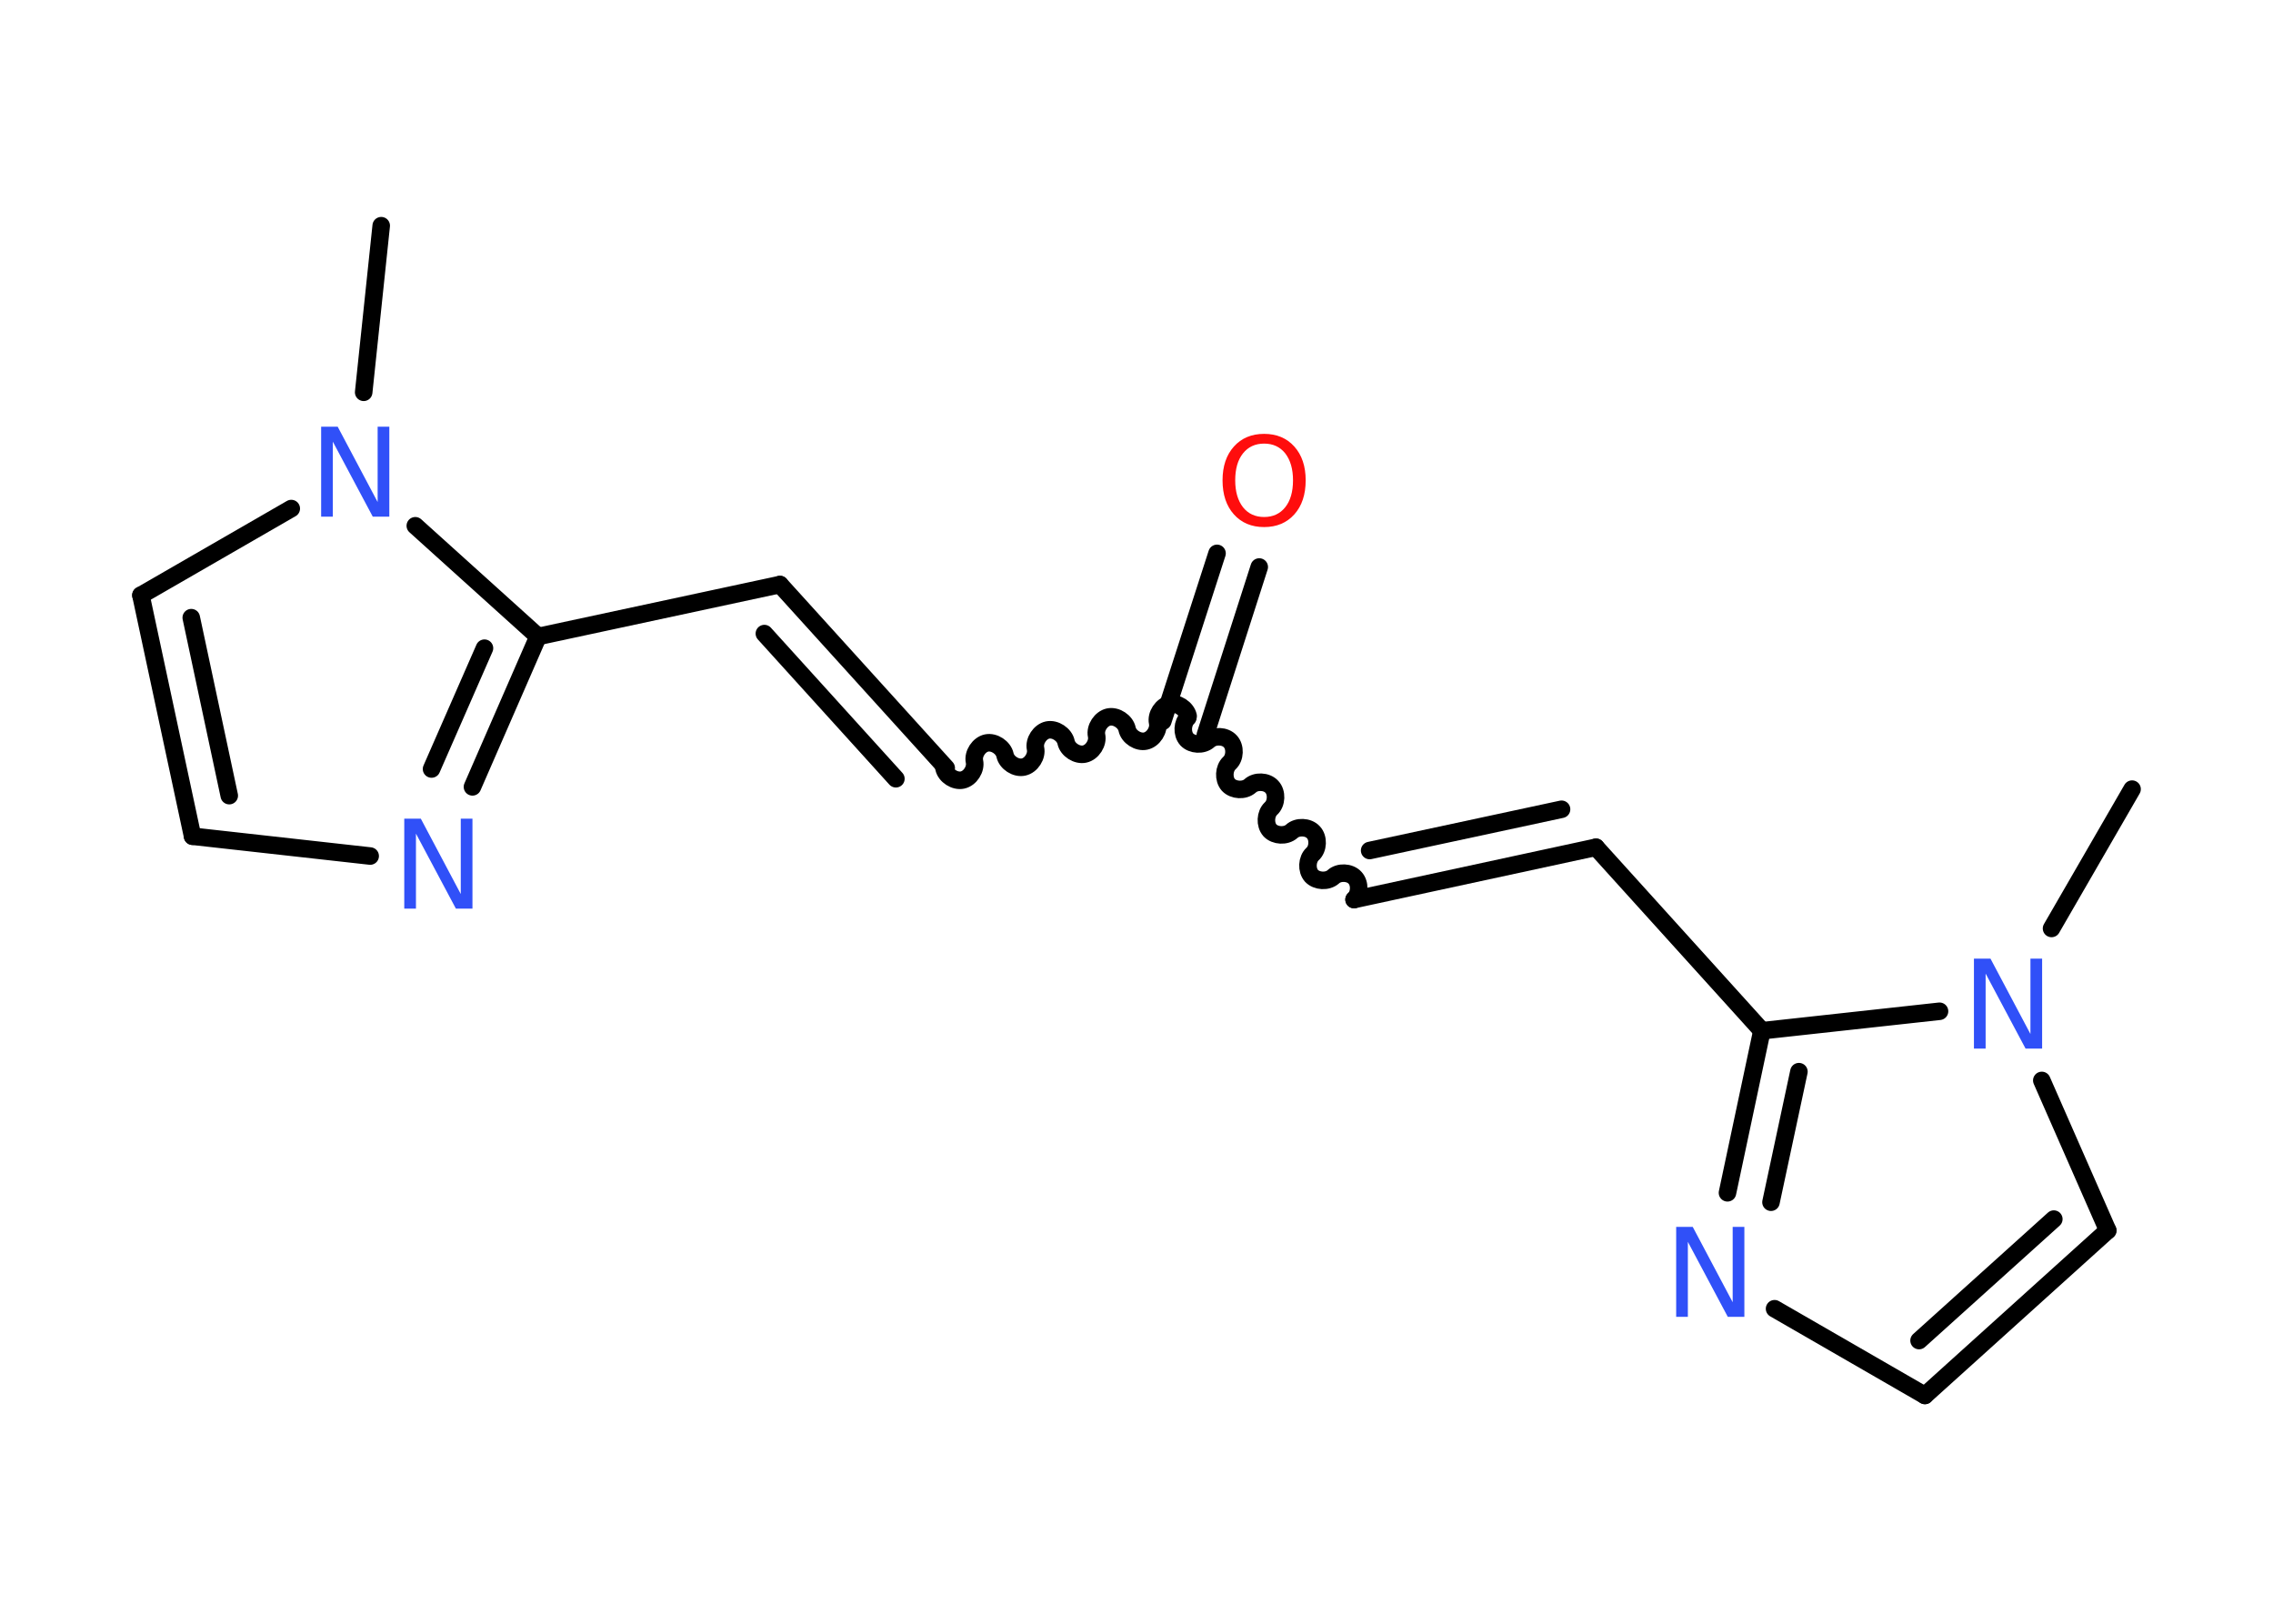 <?xml version='1.0' encoding='UTF-8'?>
<!DOCTYPE svg PUBLIC "-//W3C//DTD SVG 1.1//EN" "http://www.w3.org/Graphics/SVG/1.1/DTD/svg11.dtd">
<svg version='1.2' xmlns='http://www.w3.org/2000/svg' xmlns:xlink='http://www.w3.org/1999/xlink' width='70.0mm' height='50.0mm' viewBox='0 0 70.0 50.0'>
  <desc>Generated by the Chemistry Development Kit (http://github.com/cdk)</desc>
  <g stroke-linecap='round' stroke-linejoin='round' stroke='#000000' stroke-width='.54' fill='#3050F8'>
    <rect x='.0' y='.0' width='70.0' height='50.0' fill='#FFFFFF' stroke='none'/>
    <g id='mol1' class='mol'>
      <line id='mol1bnd1' class='bond' x1='11.74' y1='6.95' x2='11.2' y2='12.08'/>
      <line id='mol1bnd2' class='bond' x1='8.97' y1='15.66' x2='4.34' y2='18.33'/>
      <g id='mol1bnd3' class='bond'>
        <line x1='4.34' y1='18.33' x2='5.93' y2='25.75'/>
        <line x1='5.89' y1='19.02' x2='7.06' y2='24.5'/>
      </g>
      <line id='mol1bnd4' class='bond' x1='5.93' y1='25.75' x2='11.4' y2='26.36'/>
      <g id='mol1bnd5' class='bond'>
        <line x1='14.55' y1='24.23' x2='16.57' y2='19.6'/>
        <line x1='13.29' y1='23.68' x2='14.92' y2='19.96'/>
      </g>
      <line id='mol1bnd6' class='bond' x1='12.79' y1='16.19' x2='16.57' y2='19.6'/>
      <line id='mol1bnd7' class='bond' x1='16.57' y1='19.6' x2='24.02' y2='18.0'/>
      <g id='mol1bnd8' class='bond'>
        <line x1='24.02' y1='18.0' x2='29.14' y2='23.65'/>
        <line x1='23.54' y1='19.51' x2='27.59' y2='23.98'/>
      </g>
      <path id='mol1bnd9' class='bond' d='M36.59 22.05c-.05 -.23 -.33 -.42 -.57 -.37c-.23 .05 -.42 .33 -.37 .57c.05 .23 -.13 .52 -.37 .57c-.23 .05 -.52 -.13 -.57 -.37c-.05 -.23 -.33 -.42 -.57 -.37c-.23 .05 -.42 .33 -.37 .57c.05 .23 -.13 .52 -.37 .57c-.23 .05 -.52 -.13 -.57 -.37c-.05 -.23 -.33 -.42 -.57 -.37c-.23 .05 -.42 .33 -.37 .57c.05 .23 -.13 .52 -.37 .57c-.23 .05 -.52 -.13 -.57 -.37c-.05 -.23 -.33 -.42 -.57 -.37c-.23 .05 -.42 .33 -.37 .57c.05 .23 -.13 .52 -.37 .57c-.23 .05 -.52 -.13 -.57 -.37' fill='none' stroke='#000000' stroke-width='.54'/>
      <g id='mol1bnd10' class='bond'>
        <line x1='35.81' y1='22.21' x2='37.48' y2='17.04'/>
        <line x1='37.12' y1='22.63' x2='38.78' y2='17.46'/>
      </g>
      <path id='mol1bnd11' class='bond' d='M41.7 27.7c.18 -.16 .19 -.5 .03 -.67c-.16 -.18 -.5 -.19 -.67 -.03c-.18 .16 -.51 .14 -.67 -.03c-.16 -.18 -.14 -.51 .03 -.67c.18 -.16 .19 -.5 .03 -.67c-.16 -.18 -.5 -.19 -.67 -.03c-.18 .16 -.51 .14 -.67 -.03c-.16 -.18 -.14 -.51 .03 -.67c.18 -.16 .19 -.5 .03 -.67c-.16 -.18 -.5 -.19 -.67 -.03c-.18 .16 -.51 .14 -.67 -.03c-.16 -.18 -.14 -.51 .03 -.67c.18 -.16 .19 -.5 .03 -.67c-.16 -.18 -.5 -.19 -.67 -.03c-.18 .16 -.51 .14 -.67 -.03c-.16 -.18 -.14 -.51 .03 -.67' fill='none' stroke='#000000' stroke-width='.54'/>
      <g id='mol1bnd12' class='bond'>
        <line x1='41.7' y1='27.7' x2='49.15' y2='26.09'/>
        <line x1='42.18' y1='26.19' x2='48.09' y2='24.92'/>
      </g>
      <line id='mol1bnd13' class='bond' x1='49.15' y1='26.09' x2='54.26' y2='31.74'/>
      <g id='mol1bnd14' class='bond'>
        <line x1='54.26' y1='31.74' x2='53.2' y2='36.73'/>
        <line x1='55.4' y1='33.0' x2='54.54' y2='37.02'/>
      </g>
      <line id='mol1bnd15' class='bond' x1='54.65' y1='40.3' x2='59.28' y2='42.97'/>
      <g id='mol1bnd16' class='bond'>
        <line x1='59.28' y1='42.97' x2='64.91' y2='37.89'/>
        <line x1='59.1' y1='41.28' x2='63.25' y2='37.54'/>
      </g>
      <line id='mol1bnd17' class='bond' x1='64.91' y1='37.89' x2='62.88' y2='33.27'/>
      <line id='mol1bnd18' class='bond' x1='54.26' y1='31.74' x2='59.73' y2='31.14'/>
      <line id='mol1bnd19' class='bond' x1='63.18' y1='28.59' x2='65.66' y2='24.3'/>
      <path id='mol1atm2' class='atom' d='M9.9 13.14h.5l1.23 2.32v-2.32h.36v2.77h-.51l-1.23 -2.31v2.31h-.36v-2.77z' stroke='none'/>
      <path id='mol1atm5' class='atom' d='M12.46 25.21h.5l1.23 2.32v-2.32h.36v2.77h-.51l-1.23 -2.31v2.31h-.36v-2.77z' stroke='none'/>
      <path id='mol1atm10' class='atom' d='M38.93 13.66q-.41 .0 -.65 .3q-.24 .3 -.24 .83q.0 .52 .24 .83q.24 .3 .65 .3q.41 .0 .65 -.3q.24 -.3 .24 -.83q.0 -.52 -.24 -.83q-.24 -.3 -.65 -.3zM38.93 13.36q.58 .0 .93 .39q.35 .39 .35 1.04q.0 .66 -.35 1.05q-.35 .39 -.93 .39q-.58 .0 -.93 -.39q-.35 -.39 -.35 -1.05q.0 -.65 .35 -1.04q.35 -.39 .93 -.39z' stroke='none' fill='#FF0D0D'/>
      <path id='mol1atm14' class='atom' d='M51.63 37.78h.5l1.23 2.32v-2.32h.36v2.77h-.51l-1.23 -2.31v2.31h-.36v-2.77z' stroke='none'/>
      <path id='mol1atm17' class='atom' d='M60.8 29.52h.5l1.23 2.32v-2.32h.36v2.77h-.51l-1.23 -2.31v2.31h-.36v-2.77z' stroke='none'/>
    </g>
  </g>
</svg>
